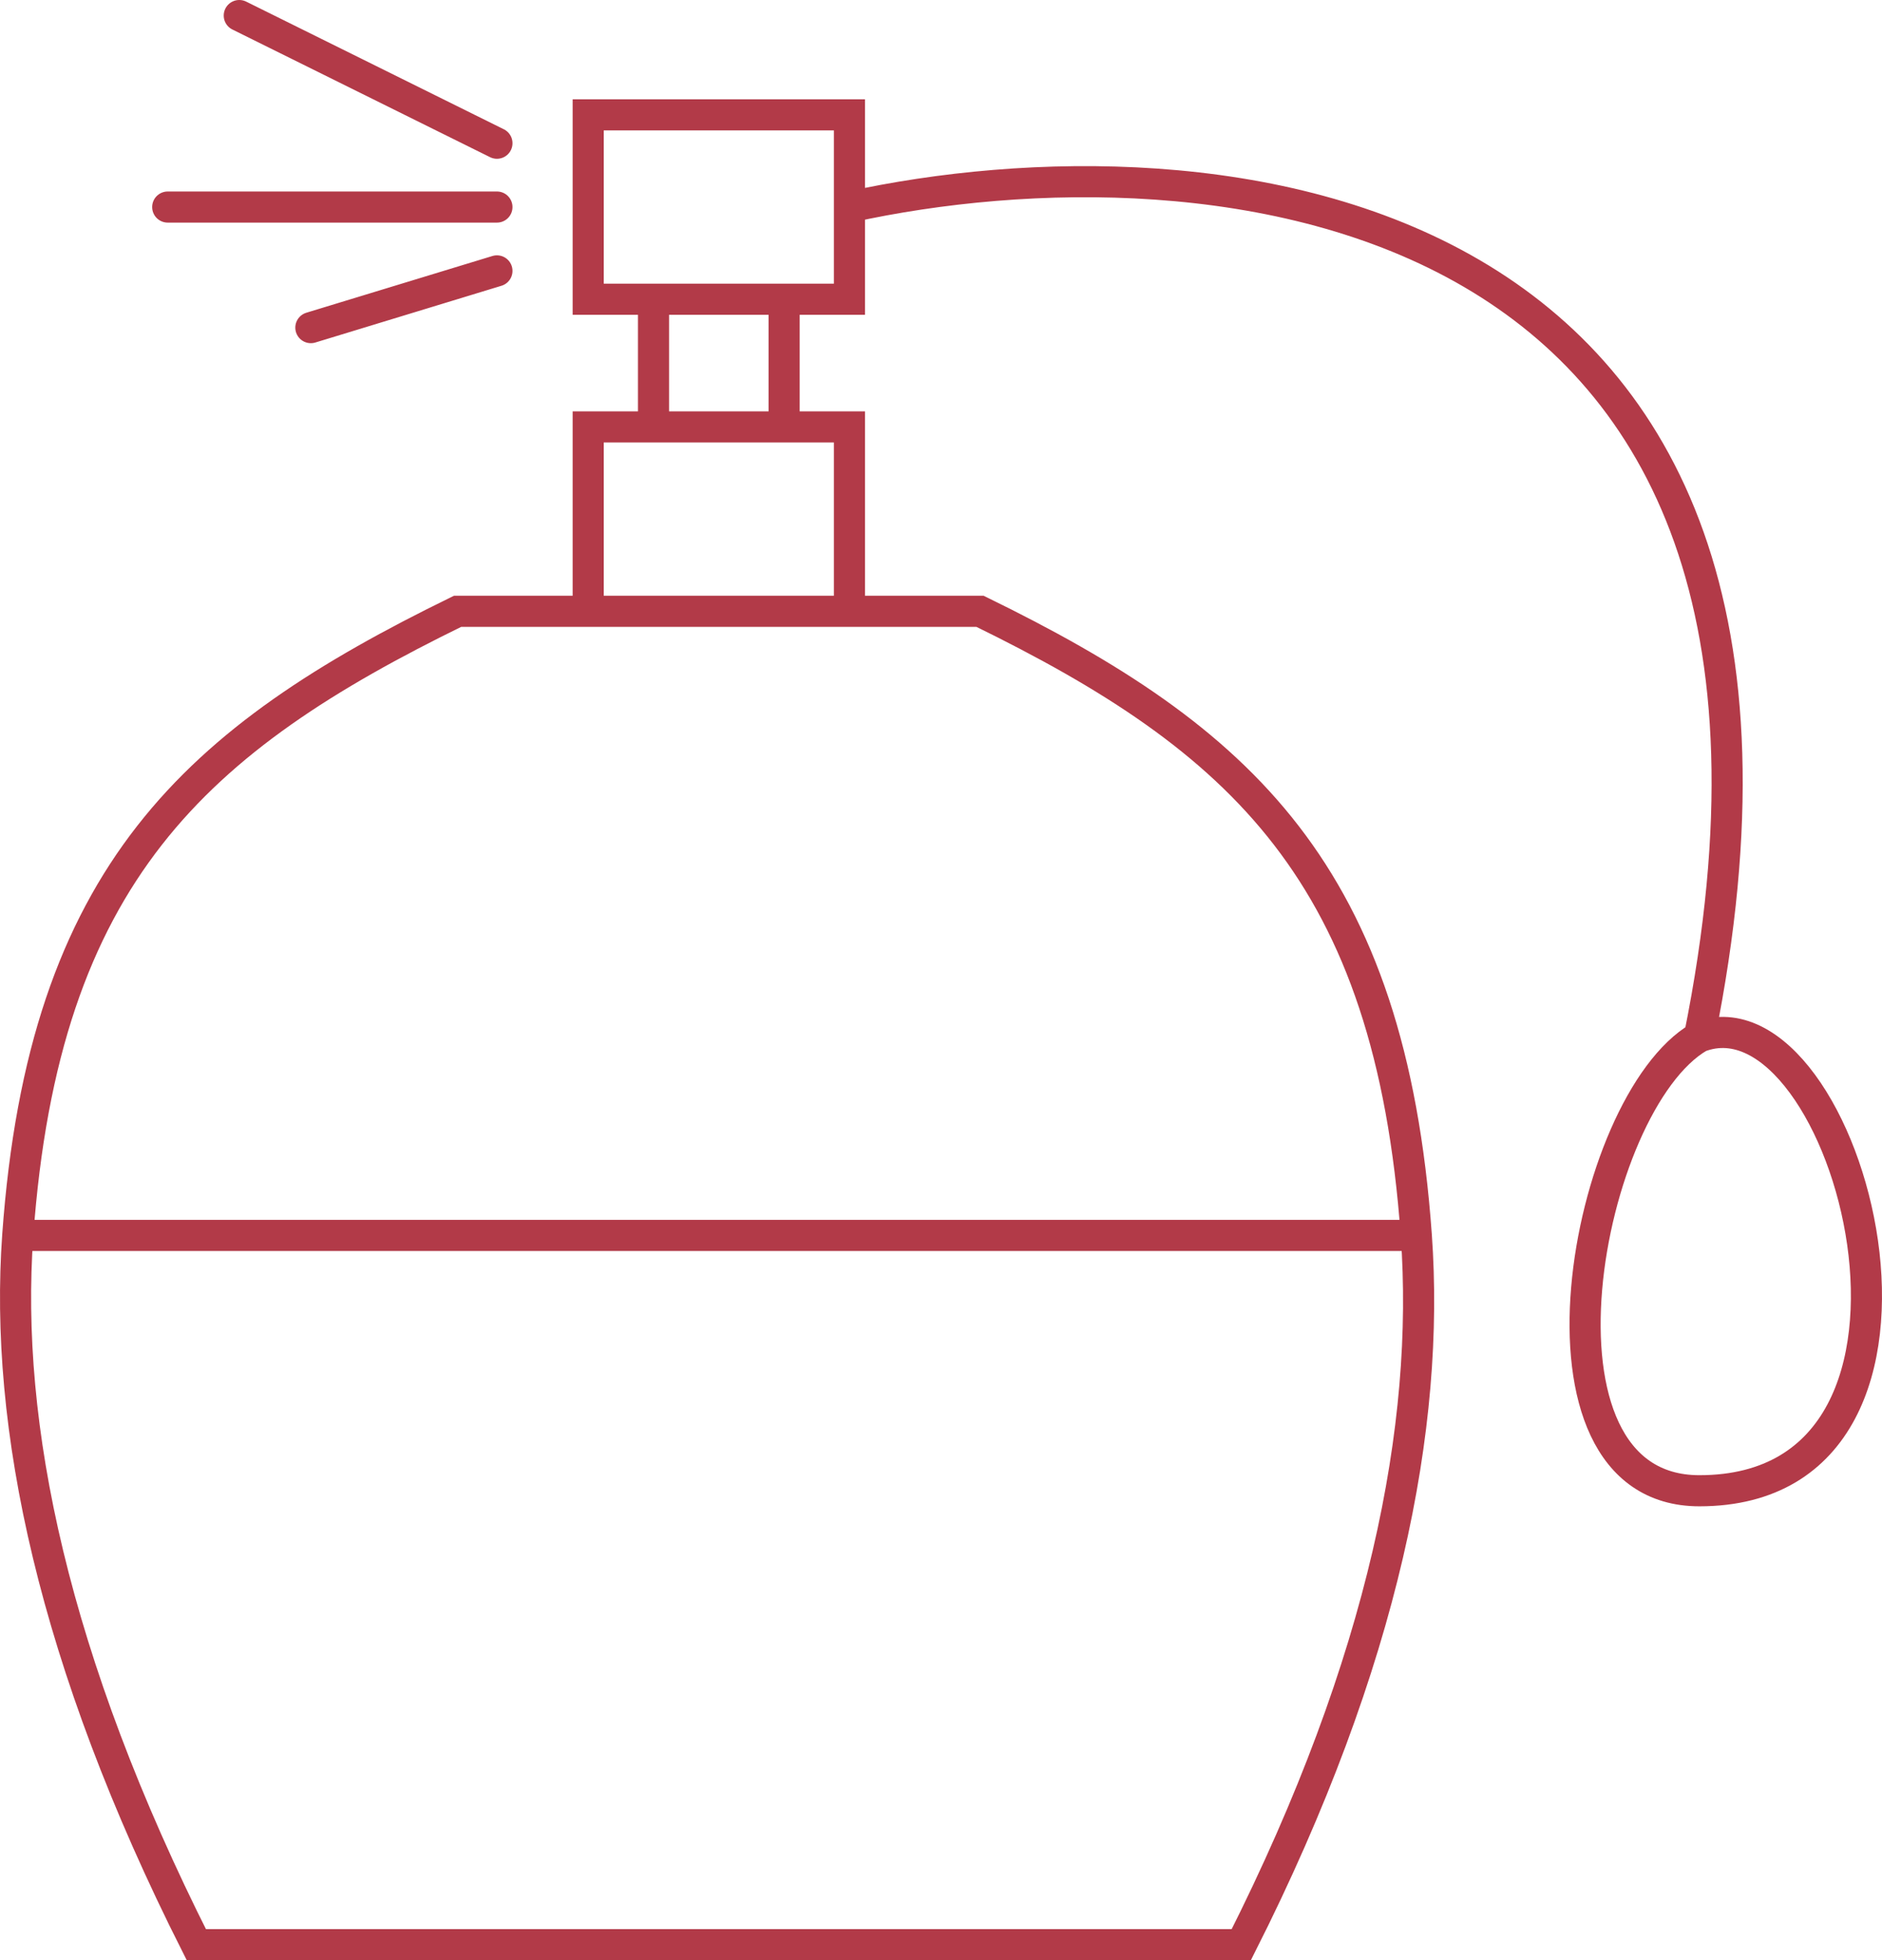 <svg width="121" height="126" viewBox="0 0 121 126" fill="none" xmlns="http://www.w3.org/2000/svg">
<path d="M54.613 39.294H63.011C79.807 47.5 89.393 56.151 91.059 79.412M54.613 39.294V27.441H50.414M54.613 39.294H37.817M37.817 39.294H29.419C12.622 47.5 2.807 56.151 1.141 79.412M37.817 39.294V27.441H42.016M42.016 27.441V19.235M42.016 27.441H50.414M50.414 27.441V19.235M50.414 19.235H42.016M50.414 19.235H54.613V13.309M42.016 19.235H37.817V7.382H54.613V13.309M54.613 13.309C77.43 8.294 120.302 11.941 109.258 66.647M109.258 66.647C101.896 70.902 97.294 95.823 109.258 95.823C127.665 95.823 118.83 63 109.258 66.647ZM91.059 79.412C91.932 91.599 89.046 106.694 79.807 125H12.622C3.383 106.694 0.268 91.599 1.141 79.412M91.059 79.412H1.141M15.384 1L31.95 9.206M10.783 13.309H31.95M31.95 17.412L19.986 21.059" stroke="#B23A48" stroke-width="2" stroke-linecap="round"/>
</svg>

